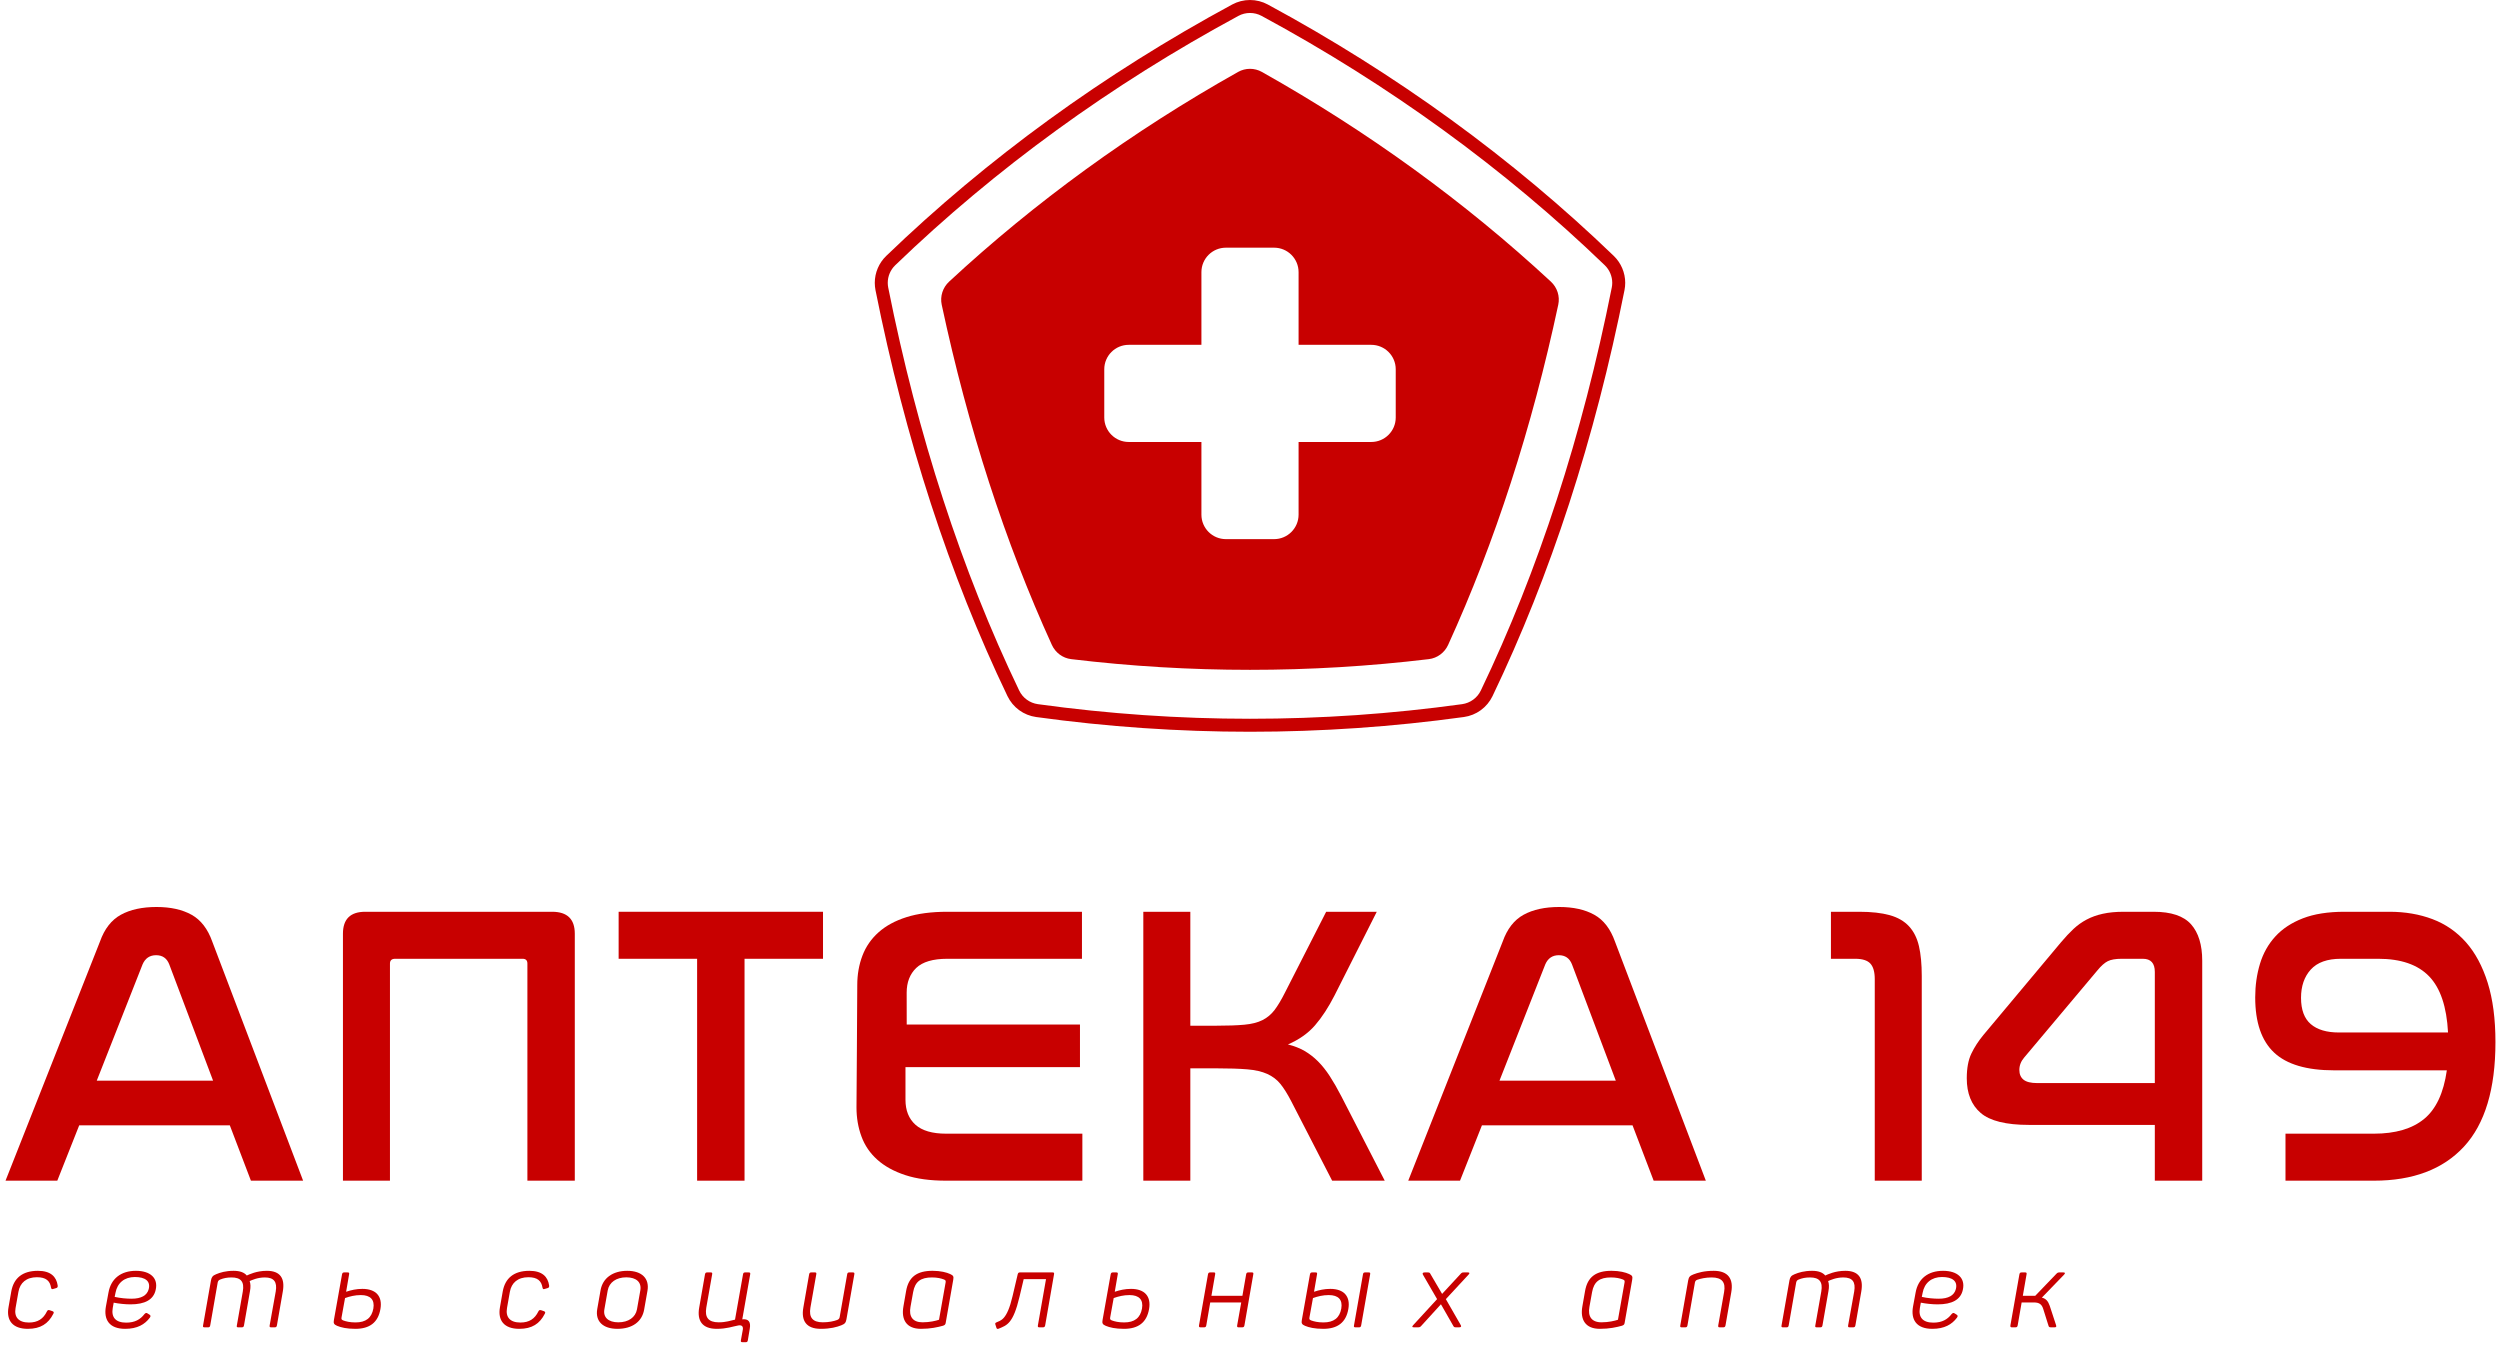 <svg width="236" height="128" viewBox="0 0 236 128" fill="none" xmlns="http://www.w3.org/2000/svg">
<path d="M152.15 27.152C150.763 34.118 149.03 40.799 146.964 47.152C144.899 53.506 142.503 59.531 139.79 65.185C139.623 65.534 139.373 65.829 139.068 66.05C138.764 66.272 138.406 66.419 138.023 66.473C134.701 66.932 131.367 67.277 128.028 67.508C124.69 67.738 121.345 67.852 117.999 67.852C111.309 67.852 104.62 67.391 97.977 66.473C97.593 66.419 97.235 66.272 96.932 66.05C96.627 65.829 96.378 65.534 96.211 65.185C93.496 59.531 91.1 53.506 89.035 47.152C86.969 40.799 85.237 34.118 83.849 27.152C83.819 27.002 83.804 26.85 83.804 26.698C83.804 26.08 84.054 25.477 84.51 25.038C89.236 20.482 94.323 16.226 99.734 12.294C105.145 8.362 110.88 4.756 116.902 1.502C117.243 1.316 117.622 1.224 117.999 1.224C118.378 1.224 118.754 1.316 119.097 1.502C125.12 4.756 130.854 8.362 136.266 12.294C141.676 16.226 146.763 20.482 151.489 25.038C151.945 25.478 152.196 26.081 152.196 26.702C152.196 26.852 152.181 27.003 152.15 27.152ZM152.34 24.157C147.602 19.589 142.436 15.264 136.986 11.304C131.538 7.347 125.716 3.686 119.683 0.427C119.168 0.147 118.586 0 117.999 0C117.413 0 116.832 0.147 116.319 0.425C110.284 3.686 104.461 7.347 99.014 11.304C93.561 15.266 88.397 19.59 83.664 24.155C82.974 24.816 82.579 25.744 82.579 26.7C82.579 26.927 82.602 27.158 82.647 27.392C84.038 34.367 85.796 41.144 87.871 47.532C89.948 53.923 92.383 60.041 95.106 65.714C95.358 66.239 95.74 66.697 96.209 67.04C96.679 67.383 97.232 67.607 97.809 67.687C104.482 68.61 111.275 69.078 117.999 69.078C124.723 69.078 131.517 68.61 138.194 67.686C138.771 67.606 139.323 67.382 139.789 67.041C140.257 66.699 140.64 66.242 140.893 65.715C143.623 60.027 146.058 53.909 148.131 47.532C150.208 41.138 151.965 34.363 153.353 27.387C153.397 27.158 153.421 26.927 153.421 26.7C153.421 25.746 153.027 24.818 152.34 24.157Z" fill="#C80000"/>
<path d="M131.757 39.413C131.757 40.689 130.723 41.723 129.447 41.723H122.586V48.584C122.586 49.859 121.55 50.894 120.276 50.894H115.724C114.448 50.894 113.414 49.859 113.414 48.584V41.723H106.552C105.277 41.723 104.243 40.689 104.243 39.413V34.861C104.243 33.586 105.277 32.552 106.552 32.552H113.414V25.691C113.414 24.415 114.448 23.381 115.724 23.381H120.276C121.55 23.381 122.586 24.415 122.586 25.691V32.552H129.447C130.723 32.552 131.757 33.586 131.757 34.861V39.413ZM119.123 6.791C118.426 6.399 117.573 6.399 116.875 6.791C106.862 12.42 97.705 19.065 89.596 26.587C88.998 27.142 88.728 27.967 88.897 28.764C91.386 40.407 94.877 51.188 99.296 60.878C99.631 61.612 100.317 62.125 101.116 62.222C112.331 63.57 123.667 63.57 134.883 62.222C135.683 62.125 136.369 61.612 136.703 60.878C141.124 51.188 144.613 40.407 147.1 28.764C147.272 27.967 147.002 27.142 146.404 26.587C138.294 19.065 129.136 12.42 119.123 6.791Z" fill="#C80000"/>
<g clip-path="url(#clip0_300_20570)">
<path d="M9.133 102.017L13.459 91.036C13.708 90.459 14.136 90.171 14.737 90.171C15.339 90.171 15.752 90.459 15.977 91.036L20.115 102.017H9.133ZM18.084 86.354C17.206 85.864 16.103 85.62 14.774 85.62C13.421 85.62 12.298 85.864 11.409 86.354C10.519 86.842 9.86 87.689 9.434 88.892L0.521 111.457H5.409L7.478 106.229H21.694L23.687 111.457H28.614L20.04 88.892C19.614 87.689 18.961 86.842 18.084 86.354Z" fill="#C80000"/>
<path d="M52.119 86.071H34.481C33.076 86.071 32.374 86.761 32.374 88.14V111.457H36.812V90.961C36.812 90.66 36.975 90.509 37.301 90.509H49.335C49.636 90.509 49.786 90.66 49.786 90.961V111.457H54.261V88.14C54.261 86.761 53.548 86.071 52.119 86.071Z" fill="#C80000"/>
<path d="M58.399 90.509H65.808V111.456H70.284V90.509H77.692V86.071H58.399V90.509Z" fill="#C80000"/>
<path d="M86.417 106.173C85.79 105.609 85.477 104.825 85.477 103.822V100.738H89.351H101.949V96.715H89.463H85.594L85.59 93.706C85.59 92.728 85.891 91.951 86.492 91.374C87.094 90.798 88.072 90.509 89.425 90.509H102.137V86.071H89.425C87.921 86.071 86.636 86.241 85.571 86.579C84.504 86.917 83.628 87.394 82.939 88.008C82.249 88.622 81.741 89.356 81.415 90.208C81.089 91.061 80.926 91.989 80.926 92.991C80.926 95.825 80.852 103.083 80.852 104.537C80.852 105.515 81.007 106.43 81.322 107.282C81.635 108.135 82.135 108.868 82.825 109.482C83.515 110.097 84.392 110.58 85.459 110.93C86.523 111.282 87.808 111.456 89.313 111.456H102.175V107.019H89.313C88.009 107.019 87.043 106.737 86.417 106.173Z" fill="#C80000"/>
<path d="M125.53 101.585C125.178 101.045 124.808 100.582 124.42 100.193C124.031 99.804 123.611 99.478 123.16 99.215C122.708 98.952 122.183 98.746 121.581 98.595C122.633 98.143 123.486 97.542 124.138 96.79C124.79 96.037 125.403 95.097 125.98 93.969L129.967 86.071H125.19L121.318 93.668C120.966 94.37 120.634 94.928 120.321 95.342C120.006 95.755 119.625 96.075 119.173 96.301C118.722 96.526 118.152 96.671 117.462 96.733C116.773 96.796 115.889 96.827 114.811 96.827H112.367V86.071H107.929V111.456H112.367V100.851H114.811C116.014 100.851 116.992 100.883 117.744 100.945C118.496 101.008 119.124 101.152 119.625 101.378C120.126 101.604 120.54 101.917 120.866 102.318C121.191 102.719 121.53 103.258 121.881 103.935L125.755 111.456H130.719L126.62 103.484C126.243 102.756 125.88 102.125 125.53 101.585Z" fill="#C80000"/>
<path d="M141.55 102.017L145.875 91.036C146.125 90.459 146.552 90.171 147.153 90.171C147.756 90.171 148.169 90.459 148.395 91.036L152.532 102.017H141.55ZM150.5 86.354C149.623 85.864 148.52 85.62 147.192 85.62C145.838 85.62 144.715 85.864 143.826 86.354C142.935 86.842 142.277 87.689 141.851 88.892L132.938 111.457H137.826L139.895 106.229H154.111L156.105 111.457H161.031L152.456 88.892C152.03 87.689 151.379 86.842 150.5 86.354Z" fill="#C80000"/>
<path d="M180.211 87.444C179.759 86.955 179.151 86.604 178.387 86.391C177.621 86.178 176.663 86.071 175.51 86.071H172.84V90.509H175.134C175.81 90.509 176.286 90.66 176.562 90.961C176.838 91.261 176.977 91.75 176.977 92.427V111.457H181.414V92.126C181.414 91.024 181.326 90.09 181.151 89.325C180.975 88.56 180.662 87.933 180.211 87.444Z" fill="#C80000"/>
<path d="M203.415 102.243H192.32C191.719 102.243 191.286 102.137 191.022 101.923C190.758 101.71 190.627 101.403 190.627 101.002C190.627 100.576 190.778 100.188 191.079 99.836L197.999 91.6C198.349 91.173 198.676 90.885 198.976 90.735C199.277 90.584 199.716 90.509 200.293 90.509H202.286C203.038 90.509 203.415 90.923 203.415 91.75V102.243ZM203.301 86.071H200.48C199.728 86.071 199.071 86.134 198.506 86.26C197.942 86.385 197.434 86.566 196.983 86.805C196.532 87.043 196.119 87.337 195.742 87.689C195.367 88.04 194.976 88.454 194.576 88.93L187.243 97.692C186.766 98.269 186.384 98.858 186.096 99.46C185.808 100.062 185.663 100.838 185.663 101.792C185.663 103.22 186.102 104.312 186.979 105.064C187.856 105.815 189.374 106.191 191.53 106.191H203.415V111.457H207.89V90.697C207.89 89.192 207.537 88.046 206.837 87.256C206.134 86.466 204.956 86.071 203.301 86.071Z" fill="#C80000"/>
<path d="M220.789 97.467C219.636 97.467 218.752 97.203 218.138 96.677C217.523 96.15 217.217 95.323 217.217 94.195C217.217 93.092 217.523 92.202 218.138 91.524C218.752 90.848 219.698 90.509 220.978 90.509H224.513C226.643 90.509 228.241 91.061 229.307 92.164C230.373 93.267 230.968 95.036 231.094 97.467H220.789ZM234.836 92.766C234.347 91.212 233.663 89.939 232.787 88.948C231.908 87.959 230.856 87.231 229.627 86.767C228.399 86.304 227.045 86.071 225.565 86.071H221.316C219.762 86.071 218.451 86.278 217.386 86.692C216.32 87.106 215.454 87.676 214.791 88.403C214.126 89.13 213.643 89.99 213.343 90.979C213.042 91.97 212.892 93.029 212.892 94.157C212.892 96.514 213.487 98.25 214.679 99.366C215.869 100.482 217.755 101.039 220.338 101.039H230.981C230.68 103.171 229.965 104.701 228.837 105.627C227.71 106.555 226.13 107.019 224.099 107.019H215.75V111.456H224.099C227.785 111.456 230.618 110.385 232.599 108.241C234.579 106.097 235.57 102.807 235.57 98.369C235.57 96.188 235.324 94.32 234.836 92.766Z" fill="#C80000"/>
<path d="M3.578 119.965C4.808 119.965 5.323 120.54 5.443 121.336C5.464 121.488 5.433 121.558 5.292 121.599L5.05 121.67C4.899 121.73 4.849 121.69 4.818 121.548C4.717 120.922 4.353 120.57 3.487 120.57C2.487 120.57 1.893 121.095 1.741 121.942L1.47 123.475C1.318 124.323 1.741 124.847 2.731 124.847C3.567 124.847 4.092 124.494 4.424 123.808C4.495 123.667 4.556 123.647 4.698 123.687L4.96 123.778C5.08 123.829 5.111 123.889 5.03 124.03C4.556 124.958 3.83 125.442 2.629 125.442C1.186 125.442 0.581 124.645 0.804 123.404L1.065 121.912C1.287 120.68 2.095 119.965 3.578 119.965Z" fill="#C80000"/>
<path d="M12.73 120.55C11.752 120.55 11.076 121.104 10.905 122.033L10.824 122.426C11.369 122.548 11.944 122.598 12.427 122.598C13.325 122.598 13.891 122.295 14.042 121.68C14.224 120.943 13.719 120.55 12.73 120.55ZM12.832 119.965C14.193 119.965 14.95 120.651 14.697 121.76C14.496 122.698 13.669 123.132 12.327 123.132C11.833 123.132 11.227 123.071 10.732 122.971L10.643 123.475C10.49 124.352 10.914 124.857 11.914 124.857C12.741 124.857 13.255 124.545 13.628 124.06C13.739 123.939 13.809 123.909 13.931 123.989L14.123 124.111C14.233 124.181 14.233 124.273 14.132 124.403C13.669 125.018 12.972 125.442 11.813 125.442C10.299 125.442 9.775 124.554 9.997 123.334L10.239 122.022C10.47 120.711 11.409 119.965 12.832 119.965Z" fill="#C80000"/>
<path d="M25.192 119.965C26.473 119.965 26.917 120.691 26.695 121.932L26.141 125.12C26.11 125.261 26.06 125.301 25.919 125.301H25.606C25.465 125.301 25.434 125.261 25.455 125.12L26.03 121.912C26.181 121.014 25.868 120.591 25 120.591C24.325 120.591 23.79 120.833 23.568 120.933C23.659 121.185 23.669 121.498 23.599 121.882L23.033 125.12C23.004 125.261 22.953 125.301 22.811 125.301H22.499C22.359 125.301 22.328 125.261 22.359 125.12L22.922 121.912C23.085 120.984 22.722 120.591 21.863 120.591C21.42 120.591 21.097 120.661 20.775 120.792C20.613 120.863 20.583 120.953 20.552 121.064L19.845 125.12C19.815 125.261 19.766 125.301 19.634 125.301H19.311C19.18 125.301 19.139 125.261 19.17 125.12L19.917 120.863C19.977 120.55 20.078 120.419 20.401 120.287C20.784 120.126 21.309 119.965 22.055 119.965C22.64 119.965 23.053 120.116 23.296 120.409C23.528 120.307 24.214 119.965 25.192 119.965Z" fill="#C80000"/>
<path d="M33.56 124.837C34.54 124.837 35.084 124.413 35.245 123.525C35.386 122.698 34.973 122.255 34.065 122.255C33.51 122.255 33.026 122.376 32.572 122.537L32.24 124.373C32.219 124.534 32.23 124.565 32.39 124.645C32.663 124.747 33.037 124.837 33.56 124.837ZM34.206 121.67C35.498 121.67 36.124 122.376 35.912 123.576C35.69 124.847 34.892 125.442 33.541 125.442C32.723 125.442 32.189 125.311 31.826 125.16C31.523 125.029 31.462 124.918 31.523 124.595L32.289 120.297C32.319 120.156 32.37 120.116 32.511 120.116H32.804C32.945 120.116 32.985 120.156 32.956 120.297L32.674 121.942C33.157 121.78 33.651 121.67 34.206 121.67Z" fill="#C80000"/>
<path d="M49.97 119.965C51.2 119.965 51.716 120.54 51.836 121.336C51.856 121.488 51.825 121.558 51.685 121.599L51.443 121.67C51.291 121.73 51.241 121.69 51.211 121.548C51.109 120.922 50.746 120.57 49.88 120.57C48.88 120.57 48.286 121.095 48.133 121.942L47.862 123.475C47.71 124.323 48.133 124.847 49.123 124.847C49.96 124.847 50.484 124.494 50.817 123.808C50.888 123.667 50.948 123.647 51.09 123.687L51.352 123.778C51.473 123.829 51.503 123.889 51.423 124.03C50.948 124.958 50.222 125.442 49.021 125.442C47.579 125.442 46.974 124.645 47.196 123.404L47.458 121.912C47.68 120.68 48.487 119.965 49.97 119.965Z" fill="#C80000"/>
<path d="M59.123 120.58C58.185 120.58 57.509 121.044 57.368 121.821L57.055 123.596C56.914 124.362 57.439 124.827 58.367 124.827C59.325 124.827 59.991 124.362 60.132 123.596L60.445 121.821C60.585 121.044 60.072 120.58 59.123 120.58ZM59.214 119.965C60.606 119.965 61.322 120.701 61.121 121.851L60.808 123.626C60.606 124.776 59.678 125.442 58.286 125.442C56.914 125.442 56.178 124.726 56.38 123.576L56.692 121.8C56.894 120.651 57.843 119.965 59.214 119.965Z" fill="#C80000"/>
<path d="M67.227 120.297L66.672 123.455C66.522 124.363 66.874 124.827 67.842 124.827C68.548 124.827 68.951 124.666 69.385 124.574L70.142 120.297C70.162 120.157 70.222 120.116 70.354 120.116H70.666C70.798 120.116 70.849 120.157 70.818 120.297L70.071 124.545C70.636 124.484 70.898 124.757 70.777 125.432L70.596 126.521C70.566 126.663 70.525 126.703 70.395 126.703H70.102C69.96 126.703 69.91 126.663 69.941 126.521L70.123 125.513C70.162 125.261 70.071 125.059 69.708 125.12C69.163 125.22 68.609 125.442 67.66 125.442C66.278 125.442 65.784 124.666 66.006 123.425L66.551 120.297C66.581 120.157 66.632 120.116 66.773 120.116H67.085C67.216 120.116 67.257 120.157 67.227 120.297Z" fill="#C80000"/>
<path d="M80.649 120.297L79.902 124.554C79.841 124.867 79.751 124.978 79.417 125.109C79.004 125.271 78.398 125.442 77.481 125.442C76.099 125.442 75.615 124.666 75.837 123.425L76.382 120.297C76.412 120.156 76.462 120.116 76.602 120.116H76.916C77.047 120.116 77.087 120.156 77.057 120.297L76.502 123.446C76.351 124.352 76.694 124.826 77.673 124.826C78.248 124.826 78.702 124.726 79.034 124.604C79.195 124.534 79.246 124.454 79.266 124.323L79.973 120.297C79.993 120.156 80.053 120.116 80.185 120.116H80.496C80.629 120.116 80.679 120.156 80.649 120.297Z" fill="#C80000"/>
<path d="M87.977 120.59C86.927 120.59 86.382 120.973 86.201 121.972L85.949 123.374C85.787 124.262 86.141 124.826 87.089 124.826C87.775 124.826 88.34 124.685 88.643 124.584L89.268 121.054C89.288 120.893 89.268 120.853 89.107 120.782C88.844 120.68 88.481 120.59 87.977 120.59ZM88.037 119.964C88.793 119.964 89.369 120.116 89.691 120.267C89.994 120.409 90.044 120.489 89.984 120.823L89.268 124.908C89.237 125.048 89.167 125.099 89.015 125.15C88.511 125.29 87.846 125.442 86.938 125.442C85.555 125.442 85.061 124.564 85.284 123.323L85.535 121.881C85.766 120.539 86.564 119.964 88.037 119.964Z" fill="#C80000"/>
<path d="M99.5 120.297L98.663 125.12C98.632 125.261 98.573 125.301 98.44 125.301H98.129C97.987 125.301 97.956 125.261 97.976 125.12L98.744 120.751H96.636L96.241 122.416C95.636 124.978 95.052 125.1 94.264 125.432C94.153 125.472 94.093 125.442 94.062 125.342L93.962 125.029C93.932 124.928 93.952 124.888 94.053 124.837C94.477 124.636 95.052 124.636 95.586 122.356L96.07 120.297C96.11 120.157 96.161 120.116 96.292 120.116H99.359C99.49 120.116 99.53 120.157 99.5 120.297Z" fill="#C80000"/>
<path d="M106.121 124.837C107.1 124.837 107.644 124.413 107.806 123.525C107.947 122.698 107.533 122.255 106.625 122.255C106.071 122.255 105.586 122.376 105.132 122.537L104.8 124.373C104.779 124.534 104.79 124.565 104.951 124.645C105.223 124.747 105.597 124.837 106.121 124.837ZM106.767 121.67C108.058 121.67 108.684 122.376 108.472 123.576C108.25 124.847 107.452 125.442 106.102 125.442C105.283 125.442 104.749 125.311 104.386 125.16C104.084 125.029 104.022 124.918 104.084 124.595L104.849 120.297C104.88 120.156 104.93 120.116 105.072 120.116H105.365C105.505 120.116 105.546 120.156 105.516 120.297L105.234 121.942C105.717 121.78 106.211 121.67 106.767 121.67Z" fill="#C80000"/>
<path d="M118.311 120.297L117.474 125.119C117.444 125.26 117.394 125.301 117.252 125.301H116.94C116.798 125.301 116.769 125.26 116.788 125.119L117.172 122.95H114.246L113.873 125.119C113.842 125.26 113.793 125.301 113.651 125.301H113.339C113.207 125.301 113.166 125.26 113.186 125.119L114.034 120.297C114.065 120.156 114.115 120.116 114.257 120.116H114.569C114.7 120.116 114.74 120.156 114.71 120.297L114.358 122.326H117.283L117.636 120.297C117.666 120.156 117.716 120.116 117.858 120.116H118.17C118.301 120.116 118.341 120.156 118.311 120.297Z" fill="#C80000"/>
<path d="M129.341 120.297L128.494 125.119C128.463 125.26 128.413 125.301 128.281 125.301H127.959C127.828 125.301 127.787 125.26 127.817 125.119L128.665 120.297C128.685 120.156 128.747 120.116 128.877 120.116H129.19C129.331 120.116 129.372 120.156 129.341 120.297ZM124.932 124.837C125.911 124.837 126.456 124.413 126.618 123.525C126.759 122.698 126.345 122.255 125.437 122.255C124.883 122.255 124.398 122.376 123.944 122.537L123.611 124.373C123.591 124.534 123.601 124.564 123.762 124.645C124.035 124.746 124.408 124.837 124.932 124.837ZM125.579 121.67C126.87 121.67 127.495 122.376 127.283 123.576C127.062 124.847 126.264 125.442 124.913 125.442C124.096 125.442 123.562 125.311 123.199 125.16C122.895 125.029 122.834 124.918 122.895 124.595L123.661 120.297C123.692 120.156 123.742 120.116 123.884 120.116H124.176C124.317 120.116 124.357 120.156 124.327 120.297L124.045 121.942C124.529 121.78 125.024 121.67 125.579 121.67Z" fill="#C80000"/>
<path d="M138.636 120.318L136.488 122.638L137.9 125.099C137.97 125.23 137.92 125.301 137.728 125.301H137.476C137.285 125.301 137.254 125.281 137.184 125.15L136.024 123.122L134.178 125.15C134.066 125.281 134.007 125.301 133.825 125.301H133.492C133.29 125.301 133.28 125.23 133.4 125.099L135.661 122.638L134.319 120.318C134.268 120.197 134.298 120.116 134.501 120.116H134.742C134.934 120.116 134.975 120.136 135.035 120.267L136.135 122.144L137.87 120.267C137.991 120.136 138.021 120.116 138.213 120.116H138.555C138.738 120.116 138.758 120.187 138.636 120.318Z" fill="#C80000"/>
<path d="M152.069 120.59C151.02 120.59 150.474 120.973 150.293 121.972L150.041 123.374C149.88 124.262 150.233 124.826 151.181 124.826C151.868 124.826 152.432 124.685 152.735 124.584L153.36 121.054C153.381 120.893 153.36 120.853 153.199 120.782C152.937 120.68 152.574 120.59 152.069 120.59ZM152.13 119.964C152.885 119.964 153.461 120.116 153.784 120.267C154.087 120.409 154.137 120.489 154.077 120.823L153.36 124.908C153.33 125.048 153.26 125.099 153.108 125.15C152.604 125.29 151.938 125.442 151.03 125.442C149.647 125.442 149.154 124.564 149.376 123.323L149.628 121.881C149.859 120.539 150.657 119.964 152.13 119.964Z" fill="#C80000"/>
<path d="M161.778 119.965C163.159 119.965 163.654 120.751 163.432 121.992L162.887 125.12C162.857 125.261 162.796 125.301 162.665 125.301H162.352C162.212 125.301 162.181 125.261 162.201 125.12L162.756 121.963C162.917 121.055 162.564 120.591 161.586 120.591C161.01 120.591 160.536 120.701 160.214 120.812C160.063 120.873 160.032 120.953 160.002 121.064L159.296 125.12C159.265 125.261 159.215 125.301 159.084 125.301H158.762C158.629 125.301 158.59 125.261 158.62 125.12L159.366 120.863C159.427 120.55 159.518 120.439 159.851 120.307C160.265 120.146 160.869 119.965 161.778 119.965Z" fill="#C80000"/>
<path d="M174.2 119.965C175.481 119.965 175.925 120.691 175.703 121.932L175.149 125.12C175.118 125.261 175.067 125.301 174.927 125.301H174.614C174.472 125.301 174.442 125.261 174.463 125.12L175.038 121.912C175.189 121.014 174.876 120.591 174.008 120.591C173.332 120.591 172.798 120.833 172.576 120.933C172.667 121.185 172.676 121.498 172.606 121.882L172.041 125.12C172.012 125.261 171.961 125.301 171.819 125.301H171.507C171.366 125.301 171.336 125.261 171.366 125.12L171.93 121.912C172.092 120.984 171.729 120.591 170.871 120.591C170.428 120.591 170.104 120.661 169.782 120.792C169.62 120.863 169.591 120.953 169.56 121.064L168.853 125.12C168.823 125.261 168.774 125.301 168.642 125.301H168.319C168.188 125.301 168.147 125.261 168.178 125.12L168.925 120.863C168.985 120.55 169.086 120.419 169.409 120.287C169.791 120.126 170.316 119.965 171.063 119.965C171.648 119.965 172.061 120.116 172.304 120.409C172.536 120.307 173.221 119.965 174.2 119.965Z" fill="#C80000"/>
<path d="M183.325 120.55C182.346 120.55 181.67 121.104 181.498 122.033L181.418 122.426C181.962 122.548 182.538 122.598 183.021 122.598C183.919 122.598 184.485 122.295 184.636 121.68C184.818 120.943 184.313 120.55 183.325 120.55ZM183.426 119.965C184.787 119.965 185.544 120.651 185.291 121.76C185.09 122.698 184.263 123.132 182.921 123.132C182.426 123.132 181.821 123.071 181.326 122.971L181.236 123.475C181.084 124.352 181.508 124.857 182.508 124.857C183.335 124.857 183.849 124.545 184.222 124.06C184.333 123.939 184.404 123.909 184.525 123.989L184.717 124.111C184.827 124.181 184.827 124.273 184.726 124.403C184.263 125.018 183.566 125.442 182.407 125.442C180.893 125.442 180.369 124.554 180.591 123.334L180.833 122.022C181.064 120.711 182.003 119.965 183.426 119.965Z" fill="#C80000"/>
<path d="M193.94 125.301H193.647C193.446 125.301 193.416 125.271 193.376 125.14L192.881 123.566C192.75 123.142 192.518 122.951 192.004 122.951H190.843L190.47 125.109C190.44 125.261 190.389 125.301 190.238 125.301H189.946C189.794 125.301 189.764 125.261 189.784 125.109L190.632 120.297C190.661 120.157 190.713 120.116 190.863 120.116H191.156C191.297 120.116 191.337 120.157 191.307 120.297L190.954 122.326H192.024H192.124L194.112 120.257C194.244 120.116 194.293 120.116 194.495 120.116H194.778C194.969 120.116 194.969 120.217 194.828 120.348L192.75 122.497C193.144 122.588 193.346 122.839 193.496 123.273L194.091 125.089C194.142 125.241 194.112 125.301 193.94 125.301Z" fill="#C80000"/>
</g>
<defs>
<clipPath id="clip0_300_20570">
<rect width="236" height="42" fill="white" transform="translate(0 85.078)"/>
</clipPath>
</defs>
</svg>
